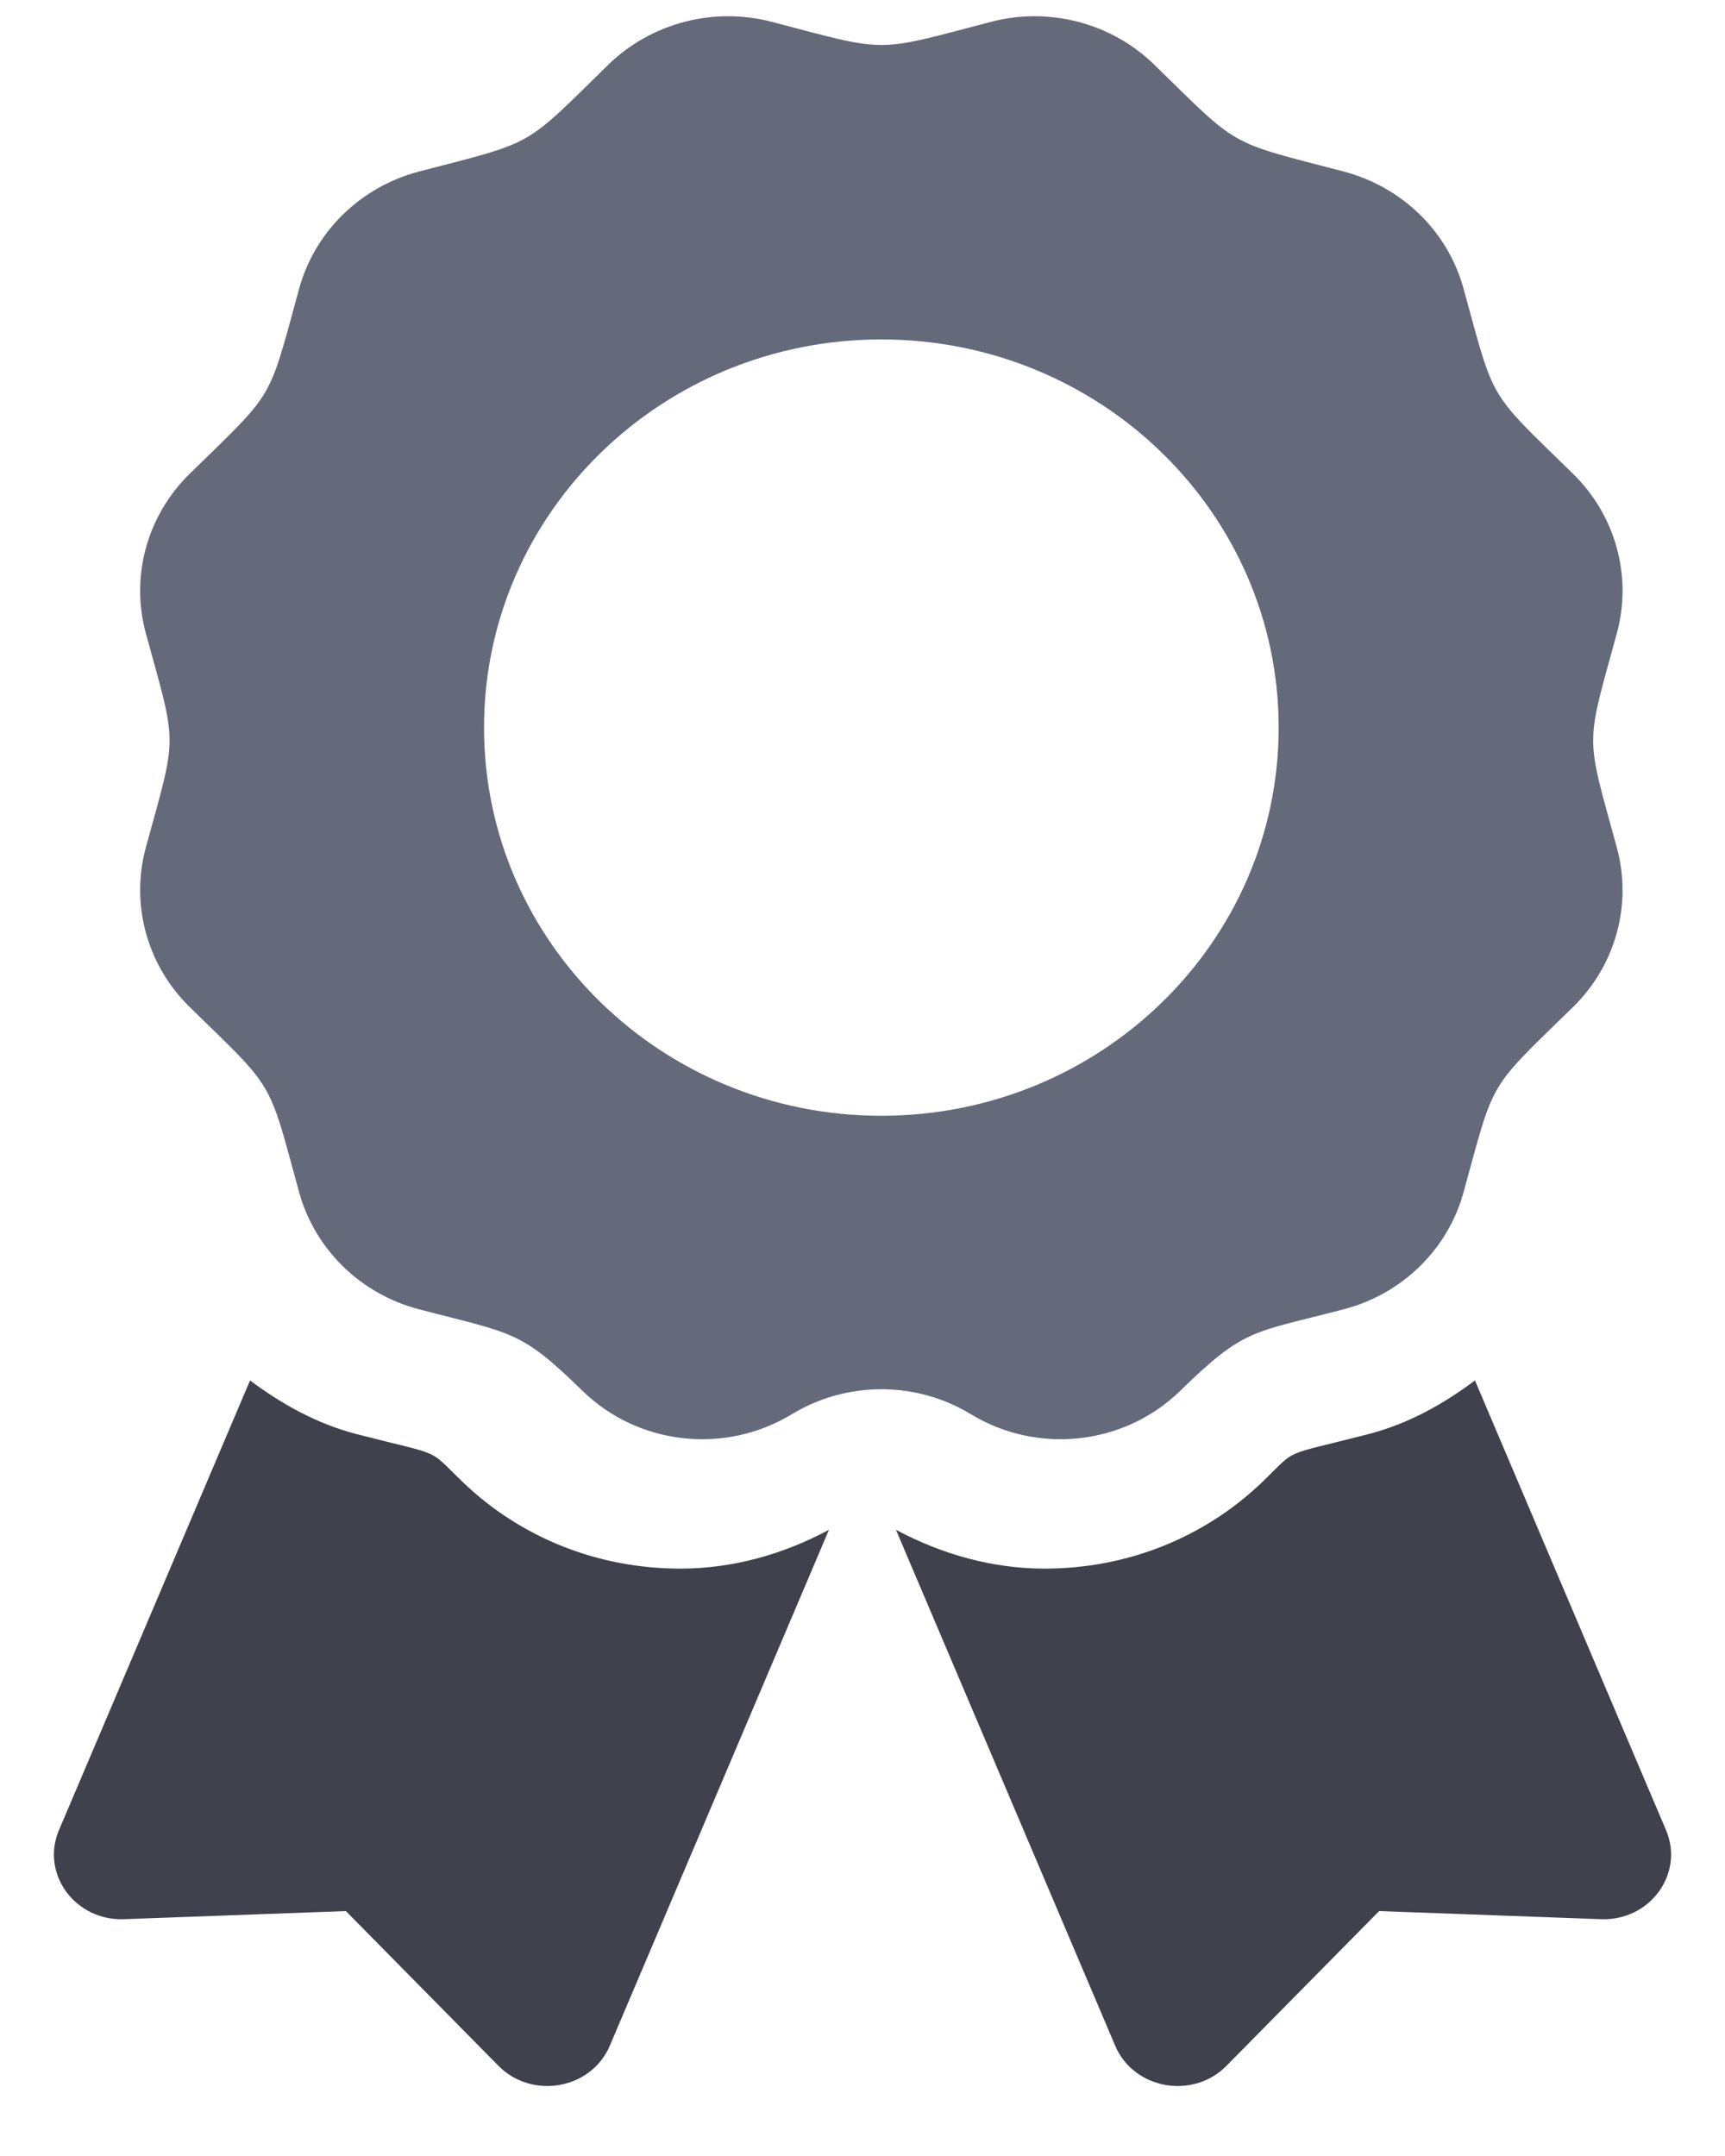 <svg width="20" height="25" viewBox="0 0 20 25" fill="none" xmlns="http://www.w3.org/2000/svg">
<g id="Certificate">
<path id="Vector" d="M5.367 17.187C4.943 16.78 5.164 16.894 4.141 16.631C3.676 16.512 3.268 16.282 2.899 16.007L0.684 21.221C0.469 21.726 0.87 22.275 1.437 22.254L4.01 22.16L5.779 23.954C6.17 24.35 6.855 24.226 7.07 23.722L9.611 17.739C9.082 18.023 8.495 18.189 7.887 18.189C6.935 18.189 6.04 17.833 5.367 17.187ZM19.316 21.221L17.101 16.007C16.732 16.283 16.324 16.512 15.859 16.631C14.831 16.896 15.056 16.78 14.633 17.187C13.959 17.833 13.064 18.189 12.112 18.189C11.505 18.189 10.918 18.022 10.388 17.739L12.93 23.722C13.144 24.226 13.83 24.35 14.22 23.954L15.99 22.16L18.563 22.254C19.13 22.275 19.531 21.726 19.316 21.221Z" fill="#3F424D"/>
<path id="Vector_2" d="M13.685 16.126C14.431 15.397 14.517 15.46 15.579 15.182C16.258 15.005 16.788 14.486 16.969 13.824C17.335 12.492 17.24 12.653 18.236 11.679C18.733 11.194 18.927 10.487 18.745 9.824C18.381 8.494 18.38 8.679 18.745 7.348C18.927 6.685 18.733 5.977 18.236 5.492C17.24 4.518 17.335 4.679 16.969 3.348C16.788 2.685 16.258 2.167 15.579 1.989C14.218 1.633 14.382 1.726 13.384 0.751C12.888 0.266 12.164 0.076 11.486 0.254C10.125 0.61 10.315 0.611 8.951 0.254C8.273 0.076 7.549 0.266 7.052 0.751C6.056 1.726 6.22 1.633 4.858 1.989C4.18 2.167 3.65 2.685 3.468 3.348C3.103 4.679 3.197 4.518 2.201 5.492C1.704 5.977 1.51 6.685 1.692 7.348C2.057 8.677 2.057 8.491 1.692 9.823C1.51 10.486 1.704 11.194 2.201 11.679C3.197 12.653 3.103 12.492 3.468 13.824C3.65 14.486 4.18 15.005 4.858 15.182C5.951 15.468 6.032 15.423 6.752 16.126C7.398 16.758 8.404 16.87 9.18 16.399C9.491 16.21 9.851 16.109 10.219 16.109C10.586 16.109 10.947 16.21 11.257 16.399C12.033 16.87 13.039 16.758 13.685 16.126ZM5.612 8.437C5.612 5.951 7.674 3.936 10.218 3.936C12.762 3.936 14.825 5.951 14.825 8.437C14.825 10.923 12.762 12.938 10.218 12.938C7.674 12.938 5.612 10.923 5.612 8.437Z" fill="#656A7B"/>
</g>
</svg>
